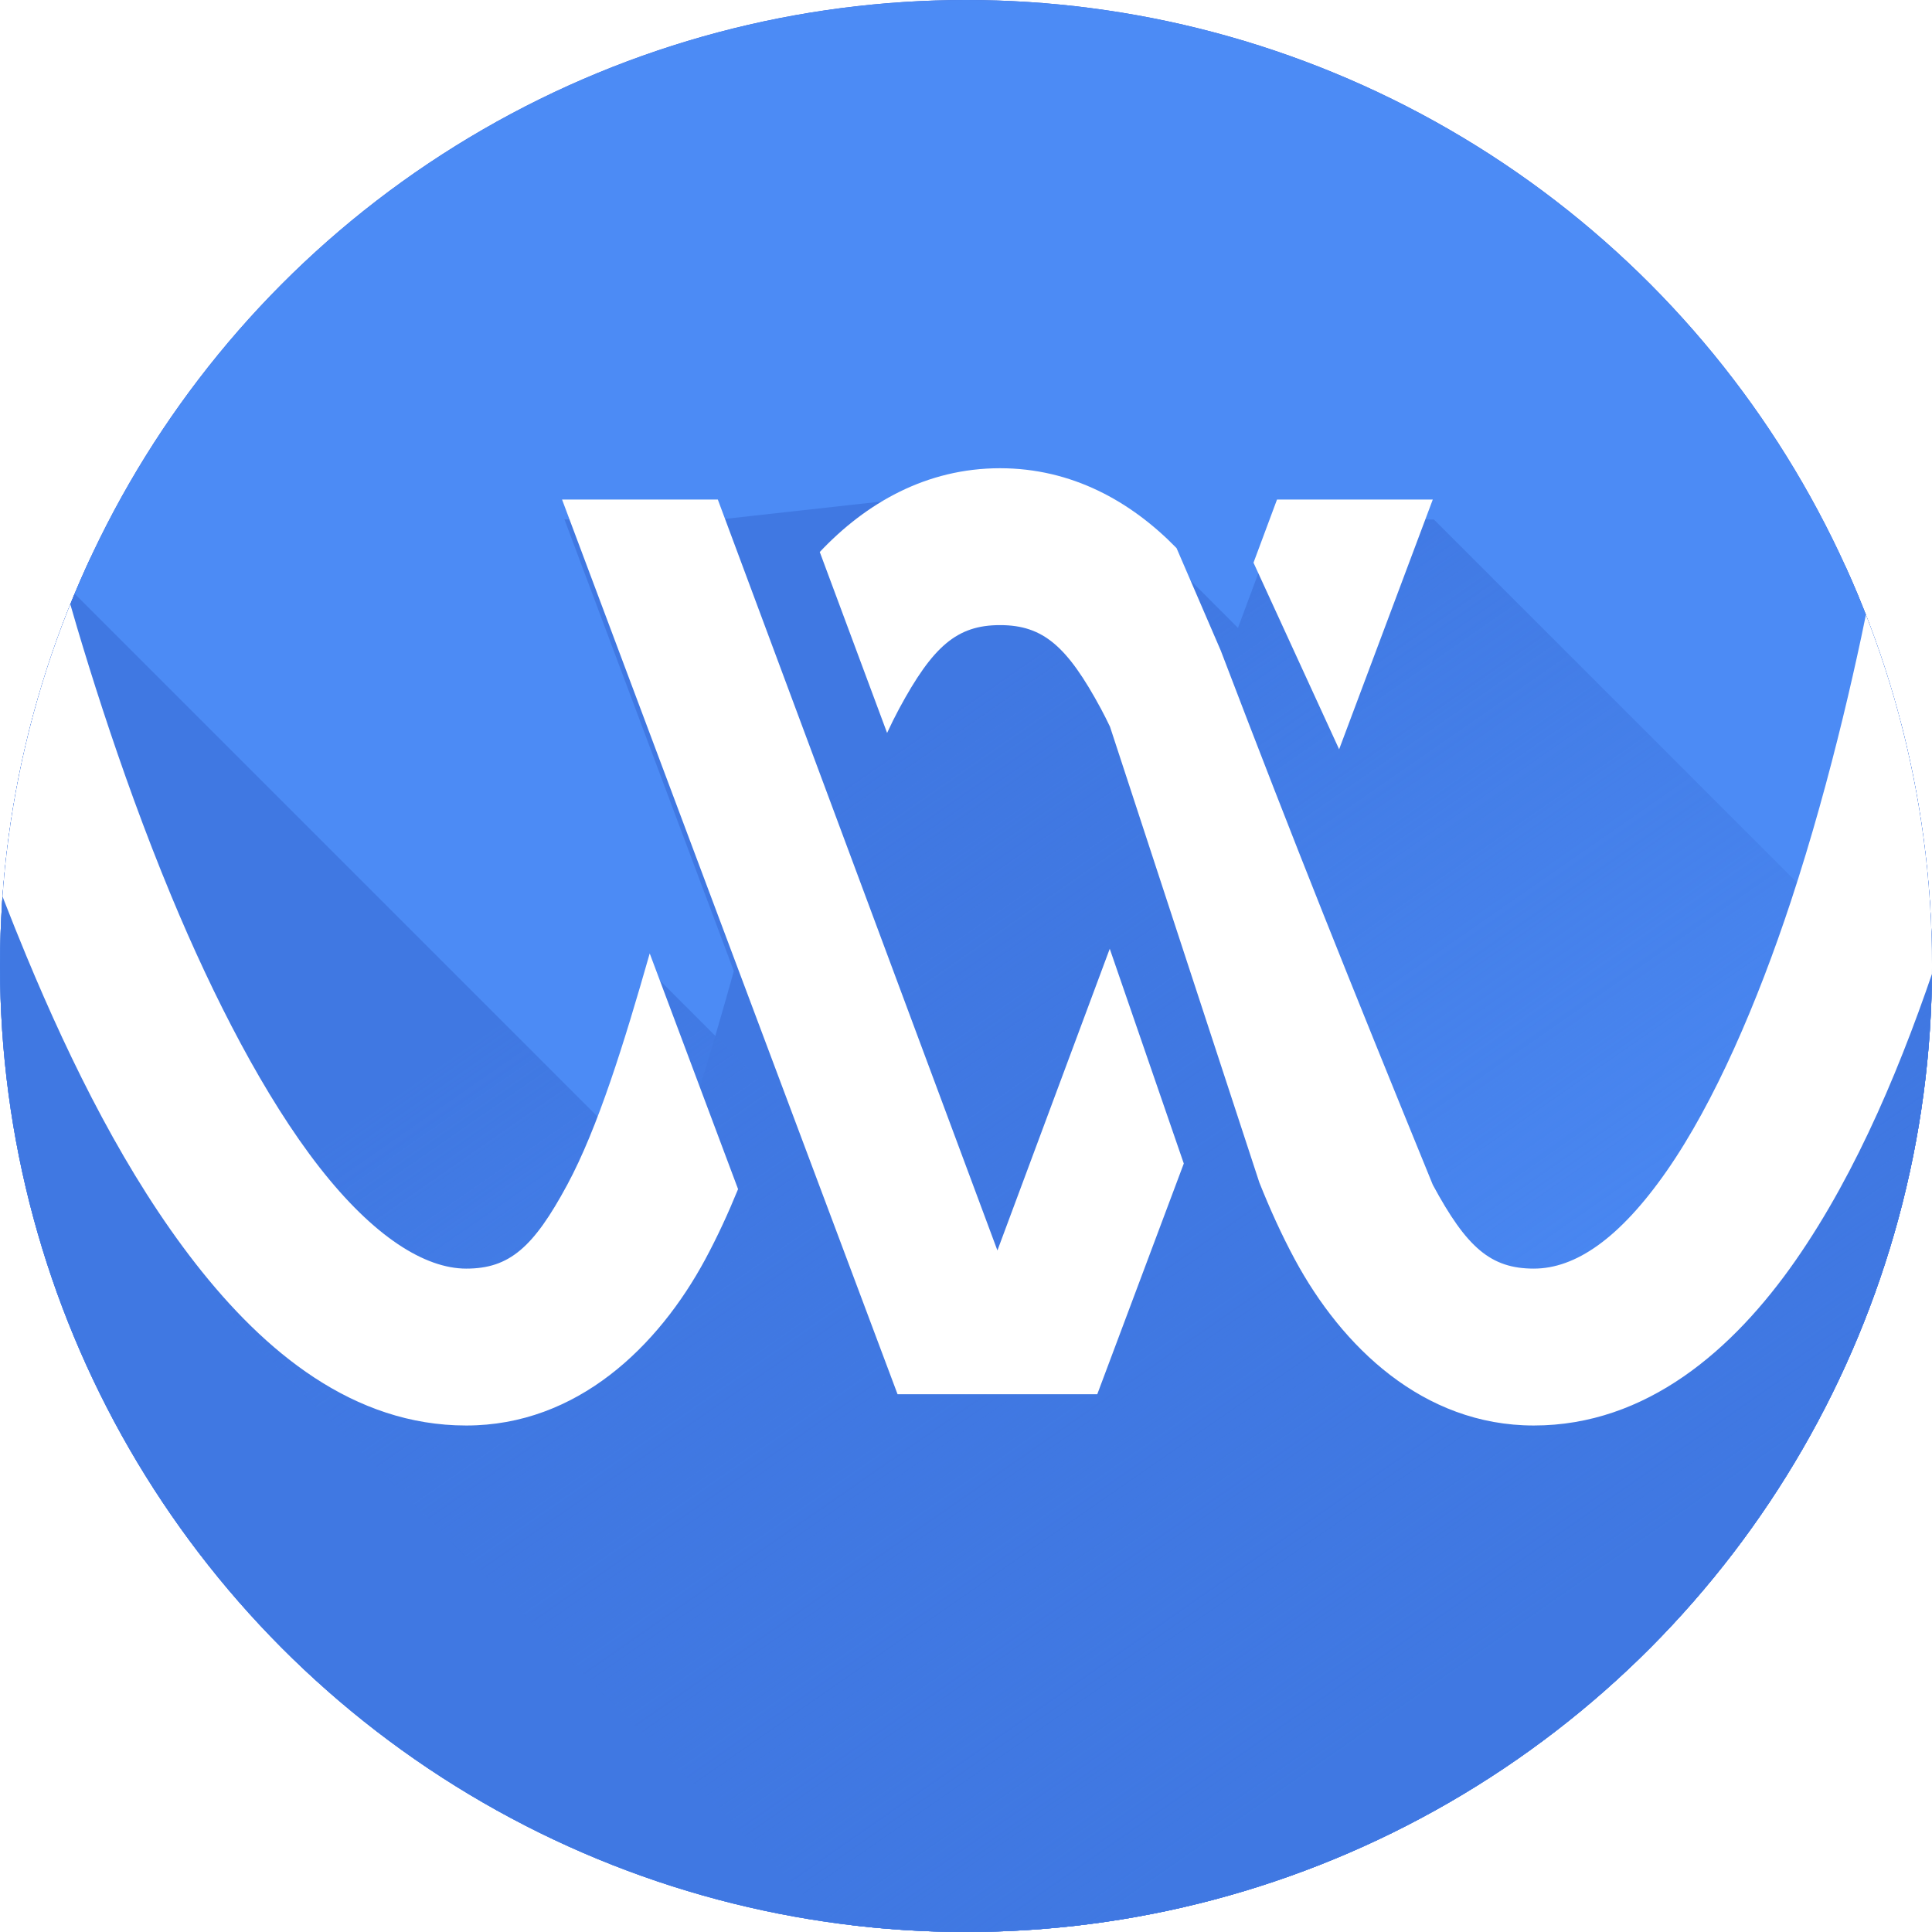 <?xml version="1.0" encoding="UTF-8" standalone="no"?>
<svg
   xmlns:dc="http://purl.org/dc/elements/1.1/"
   xmlns:cc="http://creativecommons.org/ns#"
   xmlns:rdf="http://www.w3.org/1999/02/22-rdf-syntax-ns#"
   xmlns:svg="http://www.w3.org/2000/svg"
   xmlns="http://www.w3.org/2000/svg"
   xmlns:xlink="http://www.w3.org/1999/xlink"
   xmlns:sodipodi="http://sodipodi.sourceforge.net/DTD/sodipodi-0.dtd"
   xmlns:inkscape="http://www.inkscape.org/namespaces/inkscape"
   sodipodi:docname="icon.svg"
   inkscape:version="1.0 (4035a4fb49, 2020-05-01)"
   id="svg8"
   version="1.1"
   viewBox="0 0 123.338 123.338"
   height="123.338mm"
   width="123.338mm">
  <defs
     id="defs2">
    <linearGradient
       id="linearGradient3081"
       inkscape:collect="always">
      <stop
         id="stop3077"
         offset="0"
         style="stop-color:#4078e2;stop-opacity:1;" />
      <stop
         id="stop3079"
         offset="1"
         style="stop-color:#4078e2;stop-opacity:0;" />
    </linearGradient>
    <rect
       id="rect2384"
       height="94.85"
       width="85.951"
       y="-816.669"
       x="-105.178" />
    <rect
       id="rect1966"
       height="193.911"
       width="312.949"
       y="-396.852"
       x="-387.085" />
    <linearGradient
       id="linearGradient1910"
       inkscape:collect="always">
      <stop
         id="stop1906"
         offset="0"
         style="stop-color:#3256bb;stop-opacity:1" />
      <stop
         id="stop1908"
         offset="1"
         style="stop-color:#3157c0;stop-opacity:0" />
    </linearGradient>
    <clipPath
       id="clipPath933"
       clipPathUnits="userSpaceOnUse">
      <circle
         r="22.719"
         cy="-120.073"
         cx="104.321"
         id="circle935"
         style="fill:none;stroke:#000000;stroke-width:1.558;stroke-linecap:round;stroke-linejoin:round;paint-order:stroke fill markers" />
    </clipPath>
    <clipPath
       id="clipPath1087"
       clipPathUnits="userSpaceOnUse">
      <circle
         r="189.387"
         cy="-243.652"
         cx="120.117"
         id="circle1089"
         style="fill:none;stroke:#000000;stroke-width:1.338;stroke-linecap:round;stroke-linejoin:round;paint-order:stroke fill markers" />
    </clipPath>
    <clipPath
       id="clipPath1142"
       clipPathUnits="userSpaceOnUse">
      <path
         id="path1144"
         style="fill:none;fill-opacity:1;stroke:#ffcd40;stroke-width:1.33;stroke-linecap:round;stroke-linejoin:round;stroke-miterlimit:4;stroke-dasharray:none;stroke-opacity:1;paint-order:stroke fill markers"
         d="m -200.746,-420.111 a 73.493,41.547 0 0 0 -63.386,20.558 73.493,41.547 0 0 0 63.425,20.558 73.493,41.547 0 0 0 63.425,-20.558 73.493,41.547 0 0 0 -63.425,-20.558 73.493,41.547 0 0 0 -0.039,0 z" />
    </clipPath>
    <linearGradient
       gradientUnits="userSpaceOnUse"
       y2="-1398.739"
       x2="-538.492"
       y1="-1531.701"
       x1="-664.019"
       id="linearGradient1912"
       xlink:href="#linearGradient1910"
       inkscape:collect="always" />
    <clipPath
       id="clipPath1935"
       clipPathUnits="userSpaceOnUse">
      <circle
         style="fill:#3860c9;fill-opacity:1;stroke:none;stroke-width:1.5;stroke-linecap:round;stroke-linejoin:round;paint-order:stroke fill markers"
         id="circle1937"
         cx="-200.707"
         cy="-410.485"
         r="62.799" />
    </clipPath>
    <clipPath
       id="clipPath2023"
       clipPathUnits="userSpaceOnUse">
      <path
         style="fill:none;stroke:#ffffff;stroke-width:10;stroke-linecap:butt;stroke-linejoin:miter;stroke-miterlimit:4;stroke-dasharray:none;stroke-opacity:1"
         d="m -273.095,-746.557 c 0,0 9.818,51.017 29.454,51.017 19.636,0 14.387,-51.017 34.024,-51.017 19.636,0 14.387,51.017 34.023,51.017 19.636,0 24.886,-51.017 24.886,-51.017 h 27.278 v 149.951 h -182.406 l 2.357,-162.144 z"
         id="path2025"
         sodipodi:nodetypes="csssc" />
    </clipPath>
    <clipPath
       id="clipPath2306"
       clipPathUnits="userSpaceOnUse">
      <path
         sodipodi:nodetypes="csssc"
         id="path2308"
         d="m -273.095,-746.557 c 0,0 9.818,51.017 29.454,51.017 19.636,0 14.387,-51.017 34.024,-51.017 19.636,0 14.387,51.017 34.023,51.017 19.636,0 24.886,-51.017 24.886,-51.017 h 27.278 v 149.951 h -182.406 l 2.357,-162.144 z"
         style="fill:none;stroke:#ffffff;stroke-width:10;stroke-linecap:butt;stroke-linejoin:miter;stroke-miterlimit:4;stroke-dasharray:none;stroke-opacity:1" />
    </clipPath>
    <clipPath
       id="clipPath2334"
       clipPathUnits="userSpaceOnUse">
      <circle
         style="fill:#3860c9;fill-opacity:1;stroke:none;stroke-width:1.5;stroke-linecap:round;stroke-linejoin:round;paint-order:stroke fill markers"
         id="circle2336"
         cx="-211.9"
         cy="-721.049"
         r="62.799" />
    </clipPath>
    <clipPath
       id="clipPath2378"
       clipPathUnits="userSpaceOnUse">
      <circle
         r="61.669"
         cy="-721.049"
         cx="-211.9"
         id="circle2380"
         style="opacity:0.2;fill:#ff0000;fill-opacity:1;stroke:none;stroke-width:14.356;stroke-linecap:round;stroke-linejoin:round;stroke-miterlimit:4;stroke-dasharray:none;stroke-opacity:1;paint-order:stroke fill markers" />
    </clipPath>
    <linearGradient
       gradientUnits="userSpaceOnUse"
       y2="-677.948"
       x2="-177.417"
       y1="-734.684"
       x1="-216.815"
       id="linearGradient3083"
       xlink:href="#linearGradient3081"
       inkscape:collect="always" />
    <filter
       height="1.102"
       y="-0.051"
       width="1.05"
       x="-0.025"
       id="filter3171"
       style="color-interpolation-filters:sRGB"
       inkscape:collect="always">
      <feGaussianBlur
         id="feGaussianBlur3173"
         stdDeviation="4.913"
         inkscape:collect="always" />
    </filter>
  </defs>
  <sodipodi:namedview
     fit-margin-bottom="0"
     fit-margin-right="0"
     fit-margin-left="0"
     fit-margin-top="0"
     inkscape:window-maximized="1"
     inkscape:window-y="27"
     inkscape:window-x="0"
     inkscape:window-height="1016"
     inkscape:window-width="1920"
     showgrid="false"
     inkscape:document-rotation="0"
     inkscape:current-layer="layer1"
     inkscape:document-units="mm"
     inkscape:cy="231.10691"
     inkscape:cx="634.50263"
     inkscape:zoom="0.22246148"
     inkscape:pageshadow="2"
     inkscape:pageopacity="0.0"
     borderopacity="1.0"
     bordercolor="#666666"
     pagecolor="#ffffff"
     id="base" />
  <g
     transform="translate(134.519,837.595)"
     id="layer1"
     inkscape:groupmode="layer"
     inkscape:label="Layer 1">
    <g
       inkscape:export-ydpi="105.44017"
       inkscape:export-xdpi="105.44017"
       transform="translate(139.051,-54.877)"
       clip-path="url(#clipPath2378)"
       id="g2326">
      <path
         transform="matrix(0.265,0,0,0.265,-139.051,54.877)"
         d="m -266.711,-3047.936 c -2.59,0 -5.103,0.197 -7.557,0.539 l -97.953,7 h 0.002 -0.002 l 1.006,2.684 -122.453,11.982 a 237.349,237.349 0 0 0 -1.658,3.996 c -0.043,0.107 -0.086,0.214 -0.129,0.32 a 237.349,237.349 0 0 0 -1.541,3.912 c -0.016,0.041 -0.031,0.082 -0.047,0.123 a 237.349,237.349 0 0 0 -0.021,0.057 237.349,237.349 0 0 0 -1.504,4.051 c -0.012,0.033 -0.023,0.066 -0.035,0.1 a 237.349,237.349 0 0 0 -1.438,4.104 c -0.013,0.038 -0.026,0.077 -0.039,0.115 a 237.349,237.349 0 0 0 -1.344,4.076 c -0.03,0.094 -0.06,0.189 -0.09,0.283 a 237.349,237.349 0 0 0 -1.217,3.941 c -0.034,0.113 -0.068,0.227 -0.102,0.34 a 237.349,237.349 0 0 0 -1.174,4.076 c -0.015,0.053 -0.03,0.107 -0.045,0.16 a 237.349,237.349 0 0 0 -1.117,4.176 c -0.007,0.028 -0.014,0.056 -0.021,0.084 a 237.349,237.349 0 0 0 -1.037,4.182 237.349,237.349 0 0 0 -0.014,0.057 c -0.013,0.056 -0.026,0.112 -0.039,0.168 a 237.349,237.349 0 0 0 -0.945,4.152 c -0.015,0.071 -0.029,0.142 -0.045,0.213 a 237.349,237.349 0 0 0 -0.889,4.269 c -2.5e-4,0 2.4e-4,0 0,0 a 237.349,237.349 0 0 0 -0.801,4.242 c -0.021,0.116 -0.04,0.232 -0.06,0.348 a 237.349,237.349 0 0 0 -0.707,4.189 c -0.003,0.02 -0.007,0.039 -0.01,0.059 a 237.349,237.349 0 0 0 -0.014,0.086 237.349,237.349 0 0 0 -0.621,4.154 c -0.015,0.11 -0.032,0.219 -0.047,0.328 a 237.349,237.349 0 0 0 -0.539,4.139 c -0.01,0.086 -0.021,0.172 -0.031,0.258 a 237.349,237.349 0 0 0 -0.012,0.102 237.349,237.349 0 0 0 -0.471,4.236 c 0.763,2.087 1.549,4.202 2.355,6.342 2.1e-4,6e-4 -2.2e-4,0 0,0 0.806,2.139 1.634,4.304 2.484,6.492 2.2e-4,6e-4 -2.2e-4,0 0,0 1.701,4.378 3.492,8.85 5.383,13.404 0.681,1.641 1.374,3.282 2.074,4.924 2.4e-4,5e-4 -2.3e-4,0 0,0 0.7,1.642 1.41,3.284 2.129,4.924 2.4e-4,6e-4 -2.4e-4,0 0,0 0.719,1.64 1.449,3.278 2.188,4.914 2.4e-4,5e-4 -2.5e-4,0 0,0 6.651,14.727 14.108,29.221 22.547,42.48 0.938,1.473 1.887,2.93 2.85,4.371 3e-4,4e-4 -3e-4,0 0,0 0.962,1.441 1.937,2.865 2.924,4.271 0.987,1.407 1.985,2.796 2.998,4.166 1.013,1.369 2.038,2.72 3.076,4.049 3.2e-4,4e-4 -3.2e-4,0 0,0 0.987,1.263 1.994,2.51 3.016,3.746 0.425,0.515 0.864,1.016 1.295,1.525 0.622,0.735 1.242,1.471 1.877,2.193 0.407,0.463 0.824,0.914 1.236,1.371 0.698,0.775 1.398,1.548 2.111,2.305 0.384,0.407 0.776,0.803 1.164,1.205 0.522,0.541 1.036,1.093 1.566,1.623 l 353.553,353.549 c 14.518,14.52 31.995,24.99 52.895,24.99 26.737,0 46.279,-19.048 57.6,-40.068 1.611,-2.99 3.121,-6.07 4.561,-9.209 l 41.748,41.748 h 48.111 l 20.271,-54.062 43.113,43.113 c 10.887,10.89 24.899,18.479 41.779,18.479 27.162,0 48.07,-18.229 63.078,-39.789 15.009,-21.57 26.031,-48.26 34.725,-74.6 0.775,-2.34 1.524,-4.661 2.25,-6.951 -0.74,-29.07 -6.816,-57.759 -17.924,-84.629 l -353.553,-353.561 -101.197,-11.832 -5.268,-5.268 h -37.527 l -0.094,0.252 -54.066,-6.32 c -0.089,-0.021 -0.178,-0.046 -0.268,-0.066 -0.686,-0.16 -1.384,-0.292 -2.082,-0.426 -0.301,-0.058 -0.596,-0.127 -0.898,-0.18 -0.743,-0.129 -1.498,-0.23 -2.254,-0.328 -0.259,-0.034 -0.513,-0.079 -0.773,-0.109 -1,-0.115 -2.011,-0.202 -3.033,-0.262 -0.019,0 -0.037,0 -0.057,-0.01 -6.5e-4,0 -0.001,0 -0.002,0 -1.055,-0.061 -2.123,-0.094 -3.201,-0.094 z"
         style="color:#000000;font-style:normal;font-variant:normal;font-weight:normal;font-stretch:normal;font-size:medium;line-height:normal;font-family:sans-serif;font-variant-ligatures:normal;font-variant-position:normal;font-variant-caps:normal;font-variant-numeric:normal;font-variant-alternates:normal;font-variant-east-asian:normal;font-feature-settings:normal;font-variation-settings:normal;text-indent:0;text-align:start;text-decoration:none;text-decoration-line:none;text-decoration-style:solid;text-decoration-color:#000000;letter-spacing:normal;word-spacing:normal;text-transform:none;writing-mode:lr-tb;direction:ltr;text-orientation:mixed;dominant-baseline:auto;baseline-shift:baseline;text-anchor:start;white-space:normal;shape-padding:0;shape-margin:0;inline-size:0;clip-rule:nonzero;visibility:visible;isolation:auto;mix-blend-mode:normal;color-interpolation:sRGB;color-interpolation-filters:linearRGB;solid-color:#000000;solid-opacity:1;fill:#4078e2;fill-opacity:1;fill-rule:nonzero;stroke:none;stroke-width:37.795;stroke-linecap:butt;stroke-linejoin:miter;stroke-miterlimit:4;stroke-dasharray:none;stroke-dashoffset:0;stroke-opacity:1;color-rendering:auto;image-rendering:auto;shape-rendering:auto;text-rendering:auto"
         id="path2479" />
      <path
         d="m -149.101,-721.049 a 62.799,62.799 0 0 1 -62.799,62.799 62.799,62.799 0 0 1 -62.799,-62.799 62.799,62.799 0 0 1 62.799,-62.799 62.799,62.799 0 0 1 62.799,62.799"
         style="fill:#3860c9;fill-opacity:1;stroke:none;stroke-width:1.5;stroke-linecap:round;stroke-linejoin:round;paint-order:stroke fill markers"
         id="path1105-6" />
      <path
         d="m -149.101,-721.049 a 62.799,62.799 0 0 1 -62.799,62.799 62.799,62.799 0 0 1 -62.799,-62.799 62.799,62.799 0 0 1 62.799,-62.799 62.799,62.799 0 0 1 62.799,62.799"
         style="fill:#4c8bf5;fill-opacity:1;stroke:none;stroke-width:1.5;stroke-linecap:round;stroke-linejoin:round;paint-order:stroke fill markers"
         id="circle2037" />
      <path
         d="m -149.101,-721.049 a 62.799,62.799 0 0 1 -62.799,62.799 62.799,62.799 0 0 1 -62.799,-62.799 62.799,62.799 0 0 1 62.799,-62.799 62.799,62.799 0 0 1 62.799,62.799"
         style="fill:#4078e2;fill-opacity:1;stroke:none;stroke-width:1.5;stroke-linecap:round;stroke-linejoin:round;paint-order:stroke fill markers"
         clip-path="url(#clipPath2306)"
         id="circle2304" />
      <path
         id="path2809"
         style="color:#000000;font-style:normal;font-variant:normal;font-weight:normal;font-stretch:normal;font-size:medium;line-height:normal;font-family:sans-serif;font-variant-ligatures:normal;font-variant-position:normal;font-variant-caps:normal;font-variant-numeric:normal;font-variant-alternates:normal;font-variant-east-asian:normal;font-feature-settings:normal;font-variation-settings:normal;text-indent:0;text-align:start;text-decoration:none;text-decoration-line:none;text-decoration-style:solid;text-decoration-color:#000000;letter-spacing:normal;word-spacing:normal;text-transform:none;writing-mode:lr-tb;direction:ltr;text-orientation:mixed;dominant-baseline:auto;baseline-shift:baseline;text-anchor:start;white-space:normal;shape-padding:0;shape-margin:0;inline-size:0;clip-rule:nonzero;visibility:visible;isolation:auto;mix-blend-mode:normal;color-interpolation:sRGB;color-interpolation-filters:linearRGB;solid-color:#000000;solid-opacity:1;fill:url(#linearGradient3083);fill-opacity:1;fill-rule:nonzero;stroke:none;stroke-width:10;stroke-linecap:butt;stroke-linejoin:miter;stroke-miterlimit:4;stroke-dasharray:none;stroke-dashoffset:0;stroke-opacity:1;color-rendering:auto;image-rendering:auto;shape-rendering:auto;text-rendering:auto"
         d="m -209.618,-751.552 c -1.092,0 -2.137,0.125 -3.137,0.348 -1.6e-4,2e-5 -2.6e-4,-3e-5 -5.3e-4,0 l -14.85,1.647 h -9.929 l 14.004,37.345 -8.416,-8.415 c -0.409,1.432 -0.819,2.842 -1.236,4.21 -4e-5,1.5e-4 5e-5,0 0,0 -0.417,1.367 -0.84,2.692 -1.273,3.95 -5e-5,1.3e-4 6e-5,0 0,0 -0.174,0.505 -0.351,0.992 -0.528,1.474 l -34.684,-34.684 a 62.799,62.799 0 0 0 -0.427,1.027 c -0.018,0.043 -0.035,0.087 -0.053,0.13 a 62.799,62.799 0 0 0 -0.404,1.028 c -0.003,0.008 -0.006,0.015 -0.009,0.023 a 62.799,62.799 0 0 0 -0.006,0.016 62.799,62.799 0 0 0 -0.398,1.072 c -0.003,0.008 -0.006,0.017 -0.009,0.026 a 62.799,62.799 0 0 0 -0.366,1.044 c -0.012,0.036 -0.025,0.073 -0.037,0.11 a 62.799,62.799 0 0 0 -0.002,0.005 62.799,62.799 0 0 0 -0.34,1.035 c -0.008,0.025 -0.016,0.05 -0.024,0.075 a 62.799,62.799 0 0 0 -0.336,1.091 62.799,62.799 0 0 0 -0.328,1.137 62.799,62.799 0 0 0 -0.306,1.143 62.799,62.799 0 0 0 -0.277,1.116 62.799,62.799 0 0 0 -0.006,0.025 c -0.002,0.006 -0.003,0.013 -0.004,0.019 a 62.799,62.799 0 0 0 -0.26,1.142 62.799,62.799 0 0 0 -0.241,1.158 c -7e-5,0 7e-5,0 0,0 a 62.799,62.799 0 0 0 -0.215,1.141 c -0.003,0.015 -0.005,0.029 -0.008,0.044 a 62.799,62.799 0 0 0 -0.367,2.306 c -0.001,0.01 -0.003,0.021 -0.004,0.031 a 62.799,62.799 0 0 0 -0.151,1.158 62.799,62.799 0 0 0 -0.131,1.179 c 0.606,1.657 1.261,3.379 1.974,5.153 0.237,0.591 0.481,1.188 0.731,1.791 0.721,1.737 1.482,3.479 2.285,5.203 0.201,0.431 0.405,0.861 0.611,1.29 0.206,0.428 0.415,0.855 0.627,1.28 0.071,0.143 0.145,0.285 0.217,0.427 0.569,1.129 1.157,2.245 1.768,3.339 1.1e-4,2.1e-4 5.3e-4,0 5.3e-4,0 0.373,0.668 0.756,1.326 1.146,1.977 0.089,0.149 0.177,0.3 0.267,0.449 0.093,0.153 0.188,0.302 0.282,0.453 0.639,1.033 1.297,2.041 1.98,3.015 1.4e-4,1.9e-4 2.6e-4,0 5.3e-4,0 0.261,0.372 0.525,0.74 0.793,1.102 1.5e-4,1.8e-4 2.7e-4,0 5.3e-4,0 0.268,0.362 0.539,0.719 0.813,1.071 1.5e-4,1.9e-4 2.6e-4,0 5.3e-4,0 0.011,0.014 0.023,0.028 0.034,0.042 0.256,0.327 0.516,0.65 0.78,0.97 0.073,0.088 0.148,0.173 0.221,0.26 0.201,0.239 0.403,0.478 0.609,0.712 0.114,0.129 0.23,0.255 0.345,0.382 0.168,0.186 0.335,0.371 0.506,0.553 0.134,0.143 0.271,0.282 0.407,0.422 0.114,0.118 0.226,0.238 0.342,0.354 l 353.553,353.553 c 3.841,3.842 8.466,6.612 13.995,6.612 7.075,0 12.245,-5.039 15.24,-10.6 0.427,-0.792 0.827,-1.608 1.208,-2.439 l 11.045,11.045 h 12.729 l 5.364,-14.304 11.408,11.408 c 2.88,2.88 6.588,4.889 11.054,4.889 7.186,0 12.718,-4.822 16.689,-10.528 3.971,-5.705 6.888,-12.767 9.188,-19.736 0.205,-0.621 0.403,-1.235 0.595,-1.841 -0.196,-7.691 -1.803,-15.281 -4.742,-22.392 l -353.554,-353.549 c -0.592,3.11 -1.499,7.44 -2.742,12.209 -0.124,0.477 -0.252,0.958 -0.383,1.443 -0.393,1.455 -0.817,2.942 -1.272,4.441 -0.089,0.293 -0.181,0.588 -0.273,0.882 l -23.498,-23.498 h -9.929 l -2.577,6.921 -4.025,-4.025 c -0.051,-0.051 -0.104,-0.1 -0.156,-0.15 -0.103,-0.101 -0.206,-0.202 -0.312,-0.3 -0.084,-0.079 -0.17,-0.157 -0.256,-0.234 -0.102,-0.092 -0.204,-0.184 -0.307,-0.274 -0.093,-0.081 -0.187,-0.159 -0.281,-0.238 -0.104,-0.086 -0.207,-0.173 -0.313,-0.257 -0.099,-0.079 -0.2,-0.155 -0.3,-0.232 -0.1,-0.077 -0.201,-0.154 -0.303,-0.228 -0.108,-0.079 -0.217,-0.155 -0.327,-0.231 -0.101,-0.07 -0.202,-0.142 -0.305,-0.21 -0.109,-0.072 -0.22,-0.142 -0.331,-0.212 -0.108,-0.068 -0.216,-0.136 -0.325,-0.202 -0.106,-0.063 -0.213,-0.123 -0.32,-0.184 -0.117,-0.066 -0.232,-0.134 -0.35,-0.197 -0.106,-0.057 -0.215,-0.11 -0.323,-0.165 -0.122,-0.062 -0.244,-0.124 -0.367,-0.183 -0.107,-0.05 -0.215,-0.097 -0.323,-0.145 -0.127,-0.057 -0.254,-0.114 -0.383,-0.167 -0.113,-0.046 -0.228,-0.088 -0.342,-0.132 -0.128,-0.049 -0.255,-0.099 -0.384,-0.145 -0.114,-0.04 -0.23,-0.075 -0.346,-0.112 -0.133,-0.043 -0.265,-0.087 -0.401,-0.127 -0.126,-0.036 -0.254,-0.068 -0.382,-0.101 -0.125,-0.033 -0.248,-0.067 -0.375,-0.097 -0.145,-0.034 -0.293,-0.061 -0.44,-0.09 -0.115,-0.023 -0.228,-0.049 -0.344,-0.069 -0.123,-0.021 -0.249,-0.036 -0.374,-0.054 -0.146,-0.021 -0.29,-0.045 -0.437,-0.062 -0.071,-0.008 -0.144,-0.012 -0.215,-0.018 -0.2,-0.02 -0.4,-0.04 -0.603,-0.051 -0.273,-0.015 -0.549,-0.024 -0.828,-0.024 z" />
      <path
         id="path3169"
         style="color:#000000;font-style:normal;font-variant:normal;font-weight:normal;font-stretch:normal;font-size:medium;line-height:normal;font-family:sans-serif;font-variant-ligatures:normal;font-variant-position:normal;font-variant-caps:normal;font-variant-numeric:normal;font-variant-alternates:normal;font-variant-east-asian:normal;font-feature-settings:normal;font-variation-settings:normal;text-indent:0;text-align:start;text-decoration:none;text-decoration-line:none;text-decoration-style:solid;text-decoration-color:#000000;letter-spacing:normal;word-spacing:normal;text-transform:none;writing-mode:lr-tb;direction:ltr;text-orientation:mixed;dominant-baseline:auto;baseline-shift:baseline;text-anchor:start;white-space:normal;shape-padding:0;shape-margin:0;inline-size:0;clip-rule:nonzero;display:inline;overflow:visible;visibility:visible;opacity:0.172;isolation:auto;mix-blend-mode:normal;color-interpolation:sRGB;color-interpolation-filters:linearRGB;solid-color:#000000;solid-opacity:1;vector-effect:none;fill:#000000;fill-opacity:1;fill-rule:nonzero;stroke:none;stroke-width:37.795;stroke-linecap:butt;stroke-linejoin:miter;stroke-miterlimit:4;stroke-dasharray:none;stroke-dashoffset:0;stroke-opacity:1;filter:url(#filter3171);color-rendering:auto;image-rendering:auto;shape-rendering:auto;text-rendering:auto;enable-background:accumulate;stop-color:#000000;stop-opacity:1"
         d="m -266.709,-3047.938 c -17.746,0 -32.318,8.393 -43.426,20.182 l 16.221,43.588 c 0.942,-2.034 1.898,-3.97 2.875,-5.785 8.152,-15.135 13.959,-20.189 24.33,-20.189 10.371,0 16.178,5.054 24.33,20.189 0.733,1.361 1.452,2.807 2.164,4.293 l 9.293,28.363 17.396,53.092 9.287,28.344 c 2.554,6.395 5.355,12.593 8.521,18.473 11.321,21.018 30.863,40.062 57.6,40.062 27.161,0 48.07,-18.226 63.078,-39.789 15.008,-21.563 26.03,-48.255 34.725,-74.594 0.775,-2.349 1.524,-4.669 2.25,-6.959 -0.74,-29.069 -6.816,-57.755 -17.924,-84.629 -3.581,18.807 -10.207,49.416 -20.217,79.74 -8.043,24.365 -18.392,48.384 -29.852,64.85 -11.46,16.465 -22.114,23.584 -32.061,23.584 -10.371,0 -16.178,-5.054 -24.33,-20.189 -20.581,-50.434 -32.778,-80.743 -51.082,-128.697 l -10.65,-24.682 c -10.991,-11.293 -25.257,-19.246 -42.529,-19.246 z m -105.51,7.541 80.826,215.539 h 48.111 l 20.844,-55.582 -17.838,-51.736 -27.061,72.678 -67.355,-180.899 z m 172.238,0 -5.666,15.215 20.631,44.953 22.562,-60.168 z m -293.686,14.666 c -9.382,22.005 -15.384,45.301 -17.803,69.1 3.053,8.355 6.441,17.134 10.223,26.242 10.904,26.26 24.17,52.837 40.785,74.108 16.615,21.27 37.999,38.955 65.16,38.955 26.737,0 46.279,-19.044 57.6,-40.062 2.905,-5.393 5.506,-11.051 7.889,-16.885 l -21.285,-56.783 c -6.178,21.646 -12.482,42.021 -19.873,55.744 -8.152,15.135 -13.959,20.189 -24.33,20.189 -9.947,0 -22.284,-7.668 -35.375,-24.426 -13.091,-16.758 -25.52,-40.886 -35.67,-65.33 -12.862,-30.976 -22.188,-62.117 -27.32,-80.852 z"
         sodipodi:nodetypes="sccsssccccssssccssscccscccccccccccccccssssccssssc"
         transform="matrix(0.265,0,0,0.265,-139.051,54.877)" />
      <path
         transform="matrix(0.265,0,0,0.265,-139.051,54.877)"
         sodipodi:nodetypes="sccsssccccssssccssscccscccccccccccccccssssccssssc"
         d="m -266.709,-3047.938 c -17.746,0 -32.318,8.393 -43.426,20.182 l 16.221,43.588 c 0.942,-2.034 1.898,-3.97 2.875,-5.785 8.152,-15.135 13.959,-20.189 24.33,-20.189 10.371,0 16.178,5.054 24.33,20.189 0.733,1.361 1.452,2.807 2.164,4.293 l 9.293,28.363 17.396,53.092 9.287,28.344 c 2.554,6.395 5.355,12.593 8.521,18.473 11.321,21.018 30.863,40.062 57.6,40.062 27.161,0 48.07,-18.226 63.078,-39.789 15.008,-21.563 26.03,-48.255 34.725,-74.594 0.775,-2.349 1.524,-4.669 2.25,-6.959 -0.74,-29.069 -6.816,-57.755 -17.924,-84.629 -3.581,18.807 -10.207,49.416 -20.217,79.74 -8.043,24.365 -18.392,48.384 -29.852,64.85 -11.46,16.465 -22.114,23.584 -32.061,23.584 -10.371,0 -16.178,-5.054 -24.33,-20.189 -20.581,-50.434 -32.778,-80.743 -51.082,-128.697 l -10.65,-24.682 c -10.991,-11.293 -25.257,-19.246 -42.529,-19.246 z m -105.51,7.541 80.826,215.539 h 48.111 l 20.844,-55.582 -17.838,-51.736 -27.061,72.678 -67.355,-180.899 z m 172.238,0 -5.666,15.215 20.631,44.953 22.562,-60.168 z m -293.686,14.666 c -9.382,22.005 -15.384,45.301 -17.803,69.1 3.053,8.355 6.441,17.134 10.223,26.242 10.904,26.26 24.17,52.837 40.785,74.108 16.615,21.27 37.999,38.955 65.16,38.955 26.737,0 46.279,-19.044 57.6,-40.062 2.905,-5.393 5.506,-11.051 7.889,-16.885 l -21.285,-56.783 c -6.178,21.646 -12.482,42.021 -19.873,55.744 -8.152,15.135 -13.959,20.189 -24.33,20.189 -9.947,0 -22.284,-7.668 -35.375,-24.426 -13.091,-16.758 -25.52,-40.886 -35.67,-65.33 -12.862,-30.976 -22.188,-62.117 -27.32,-80.852 z"
         style="color:#000000;font-style:normal;font-variant:normal;font-weight:normal;font-stretch:normal;font-size:medium;line-height:normal;font-family:sans-serif;font-variant-ligatures:normal;font-variant-position:normal;font-variant-caps:normal;font-variant-numeric:normal;font-variant-alternates:normal;font-variant-east-asian:normal;font-feature-settings:normal;font-variation-settings:normal;text-indent:0;text-align:start;text-decoration:none;text-decoration-line:none;text-decoration-style:solid;text-decoration-color:#000000;letter-spacing:normal;word-spacing:normal;text-transform:none;writing-mode:lr-tb;direction:ltr;text-orientation:mixed;dominant-baseline:auto;baseline-shift:baseline;text-anchor:start;white-space:normal;shape-padding:0;shape-margin:0;inline-size:0;clip-rule:nonzero;display:inline;overflow:visible;visibility:visible;opacity:1;isolation:auto;mix-blend-mode:normal;color-interpolation:sRGB;color-interpolation-filters:linearRGB;solid-color:#000000;solid-opacity:1;vector-effect:none;fill:#ffffff;fill-opacity:1;fill-rule:nonzero;stroke:none;stroke-width:37.795;stroke-linecap:butt;stroke-linejoin:miter;stroke-miterlimit:4;stroke-dasharray:none;stroke-dashoffset:0;stroke-opacity:1;color-rendering:auto;image-rendering:auto;shape-rendering:auto;text-rendering:auto;enable-background:accumulate;stop-color:#000000;stop-opacity:1"
         id="path2047" />
    </g>
  </g>
</svg>
